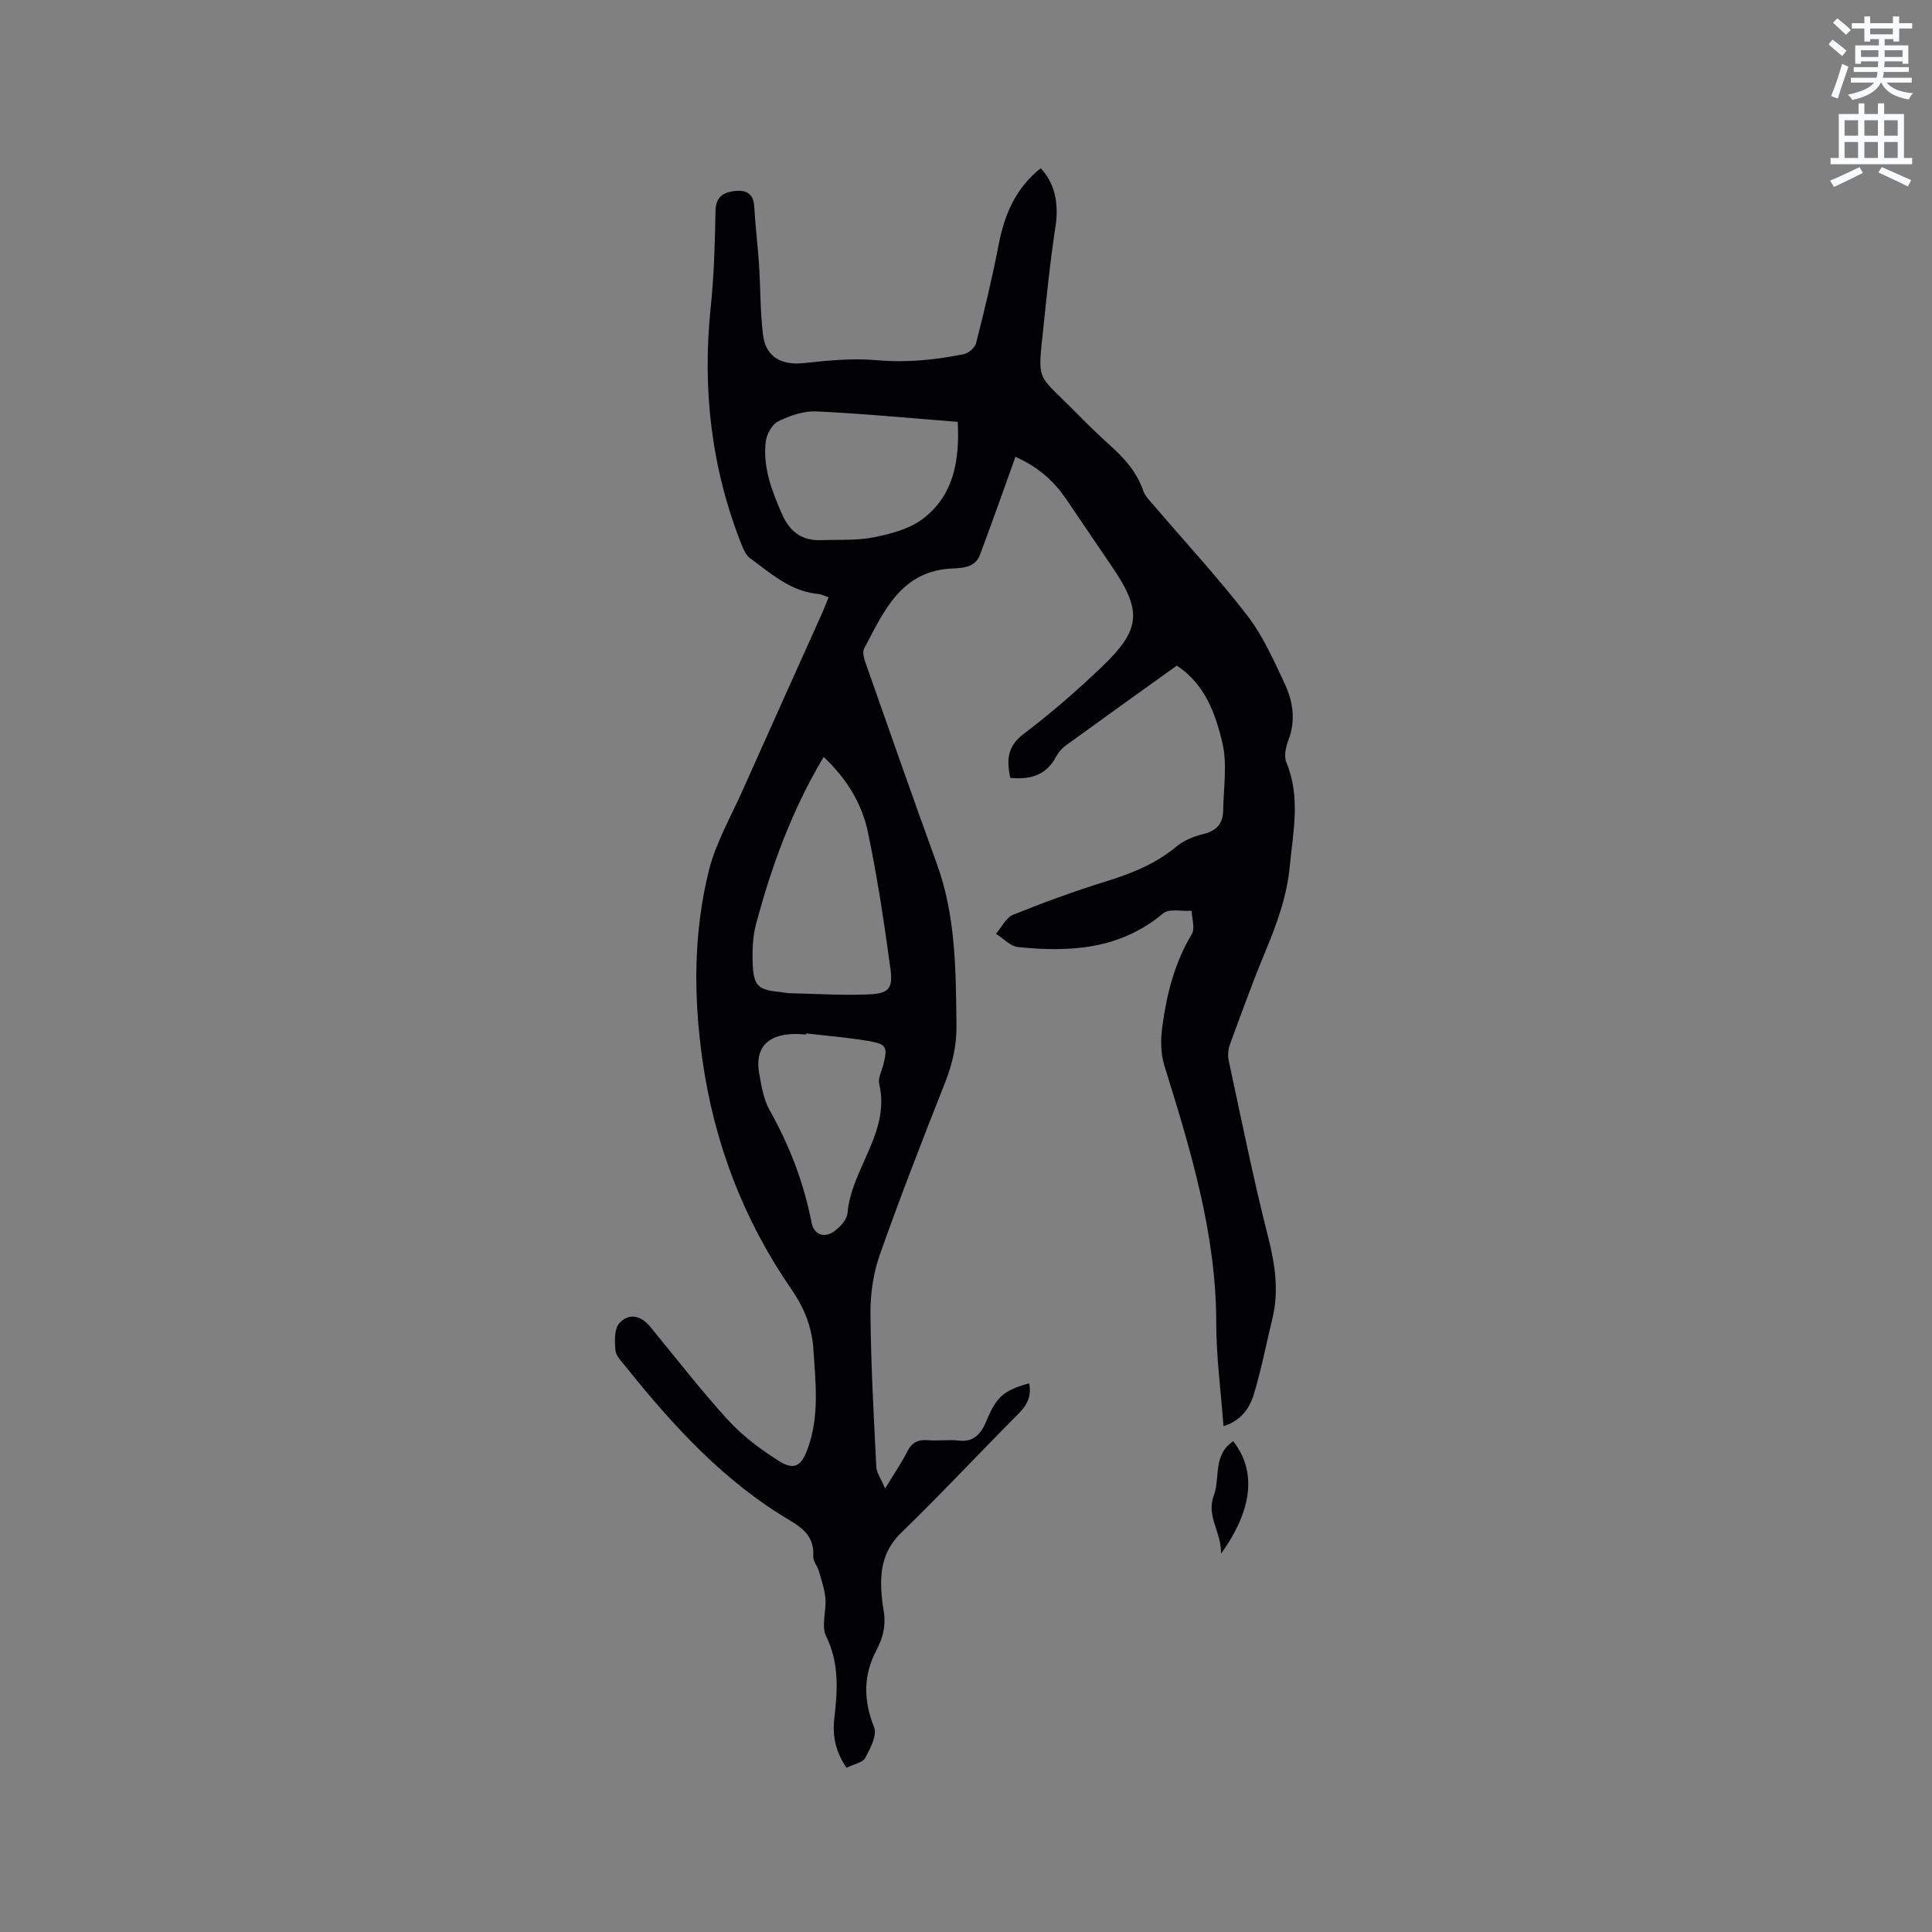 <svg enable-background="new 0 0 400 400" viewBox="0 0 400 400" xmlns="http://www.w3.org/2000/svg"><rect x="0" y="0" width="400" height="400" fill="#808080" stroke="none"/><path d="m378.6 9.2.8-1c.9.7 1.9 1.4 2.9 2.3l-.9 1.1c-1.1-.9-2-1.7-2.8-2.4zm.5 10.7c.9-2.1 1.6-4.3 2.3-6.7.4.2.8.4 1.3.6-.7 2.1-1.5 4.3-2.2 6.6zm.4-15.2.9-.9c1 .8 2 1.6 2.8 2.4l-1 1c-1-.9-1.9-1.8-2.7-2.5zm12.5-1.3h1.2v1.4h2.7v1.1h-2.7v2.7h-1.2v-.5h-1.8v1.3h4.9v3.8h-1.2v-.5h-3.7c0 .4-.1.9-.1 1.2h5.1v1h-5.2c0 .5-.1.9-.2 1.2h6v1h-5.2c1.1 1.3 2.9 2 5.5 2.2-.4.4-.7.8-.9 1.3-2.9-.5-4.8-1.6-5.7-3.5h-.1c-.8 1.7-2.7 2.9-5.9 3.6-.2-.4-.6-.8-.9-1.1 2.8-.6 4.6-1.4 5.4-2.5h-4.8v-1h5.3c.1-.3.2-.7.2-1.2h-4.9v-1h5c0-.4 0-.8.1-1.2h-3.6v.5h-1.2v-3.8h4.9v-1.3h-1.8v.5h-1.2v-2.7h-2.6v-1.1h2.6v-1.4h1.2v1.4h4.7v-1.4zm-6.7 8.4h3.6c0-.4 0-.9 0-1.4h-3.6zm1.9-4.7h4.7v-1.2h-4.7zm6.7 3.3h-3.7v1.4h3.7z" fill="#fafbfc"/><path d="m384.7 21.4h1.3v2.2h2.8v-2.2h1.3v2.2h4.1v9.1h1.7v1.3h-16.9v-1.3h1.7v-9.1h4.1v-2.2zm.3 13.2.7 1.2c-1.8.9-3.8 1.9-6 2.9-.2-.4-.5-.8-.8-1.3 2.4-1 4.4-2 6.1-2.8zm-3.1-6.5h2.8v-3.2h-2.8zm0 4.6h2.8v-3.3h-2.8zm4.1-4.6h2.8v-3.2h-2.8zm0 4.6h2.8v-3.3h-2.8zm3.6 1.9c2.1.9 4.1 1.8 6.1 2.7l-.7 1.3c-2.2-1.1-4.2-2-6.1-2.9zm3.3-9.7h-2.8v3.2h2.8zm-2.8 7.8h2.8v-3.3h-2.8z" fill="#fafbfc"/><g fill="#010104"><path d="m175.26 365.99c-2.23-3.23-2.94-6.53-2.53-10.14.66-5.8 1.08-11.46-1.69-17.09-1.04-2.1.06-5.18-.15-7.79-.15-1.9-.8-3.77-1.33-5.62-.32-1.1-1.26-2.16-1.19-3.19.25-3.78-1.94-5.66-4.84-7.38-13.65-8.07-24.14-19.55-33.93-31.77-.86-1.07-2.06-2.23-2.18-3.44-.18-1.89-.25-4.5.85-5.66 2.02-2.15 4.45-1.52 6.35.78 5.33 6.46 10.45 13.12 16.09 19.29 3.02 3.3 6.74 6.1 10.54 8.49 3.17 1.99 4.63 1.11 5.93-2.41 2.52-6.79 1.68-13.8 1.22-20.77-.3-4.56-1.92-8.55-4.52-12.32-9.92-14.37-16-30.25-18.45-47.54-1.86-13.14-1.87-26.29 1.33-39.17 1.44-5.77 4.55-11.14 7-16.65 5.47-12.28 11.01-24.53 16.51-36.8.43-.95.79-1.93 1.28-3.15-.83-.28-1.48-.63-2.15-.69-5.74-.52-9.8-4.25-14.13-7.42-.77-.57-1.28-1.63-1.65-2.57-6.33-15.88-8.25-32.31-6.48-49.29.69-6.63.88-13.33 1-20.01.05-2.79 1.47-3.8 3.76-4.11 2.36-.31 4.1.31 4.26 3.22.22 4.01.73 8 .99 12.01.32 4.86.23 9.76.83 14.57.57 4.59 3.9 6.31 8.51 5.8 5-.55 10.12-1.04 15.1-.59 6.13.55 12.05-.07 17.97-1.26.99-.2 2.3-1.36 2.54-2.31 1.71-6.75 3.35-13.53 4.66-20.36 1.2-6.25 3.54-11.71 8.72-15.83 2.63 2.88 3.44 6.29 3.27 10.01-.05 1.16-.27 2.32-.44 3.47-.93 6.37-1.59 12.79-2.25 19.17-1.24 11.9-1.56 9.59 6.45 17.68 2.31 2.34 4.65 4.66 7.09 6.85 3.03 2.71 5.72 5.6 7.08 9.57.39 1.14 1.38 2.11 2.2 3.06 6.47 7.58 13.26 14.91 19.34 22.79 3.24 4.21 5.48 9.25 7.76 14.12 1.71 3.66 2.34 7.61.78 11.68-.54 1.41-.97 3.33-.44 4.6 2.98 7.16 1.41 14.32.71 21.57-.6 6.24-2.68 11.9-5.04 17.58-2.64 6.35-4.98 12.83-7.35 19.29-.37 1.02-.47 2.29-.24 3.35 2.63 12.21 5.09 24.47 8.17 36.57 1.44 5.67 2.24 11.13.86 16.84-1.26 5.24-2.3 10.55-3.85 15.7-.88 2.91-2.72 5.46-6.27 6.56-.54-7.28-1.49-14.34-1.5-21.39-.01-18.53-5.34-35.9-10.75-53.3-.77-2.48-.77-5.39-.42-8 .9-6.72 2.53-13.24 6.11-19.19.71-1.18.02-3.2-.03-4.83-2 .14-4.66-.51-5.9.53-8.9 7.48-19.28 8.08-30.04 6.98-1.6-.16-3.05-1.8-4.57-2.75 1.16-1.35 2.07-3.33 3.53-3.93 6.26-2.53 12.63-4.86 19.08-6.86 5.31-1.65 10.34-3.6 14.68-7.22 1.55-1.29 3.64-2.17 5.63-2.64 2.73-.65 4.07-2.17 4.11-4.82.08-4.77.9-9.76-.2-14.26-1.44-5.91-3.57-11.98-9.4-15.79-7.69 5.52-15.35 10.99-22.97 16.53-.83.6-1.58 1.48-2.06 2.39-2.02 3.83-5.35 4.7-9.45 4.32-.71-3.5-.74-6.44 2.74-9.07 5.65-4.29 11.04-8.96 16.17-13.86 8.23-7.85 8.43-11.66 1.97-21.08-3.11-4.54-6.17-9.11-9.27-13.66-2.49-3.65-5.59-6.58-10.53-8.8-2.52 7-4.92 13.82-7.46 20.58-.3.8-1.16 1.6-1.96 1.94-1.04.44-2.27.55-3.43.59-10.8.37-14.37 8.82-18.48 16.59-.4.75-.02 2.07.31 3.01 4.88 13.88 9.74 27.77 14.76 41.6 3.92 10.8 3.91 22.02 4.05 33.27.06 4.22-.83 8.09-2.37 12-4.67 11.81-9.28 23.66-13.51 35.63-1.34 3.81-1.96 8.08-1.93 12.13.09 10.59.68 21.18 1.21 31.77.06 1.24.96 2.44 1.82 4.5 1.92-3.17 3.43-5.35 4.6-7.68.96-1.9 2.25-2.5 4.29-2.33 2.11.17 4.26-.16 6.36.08 3.2.37 4.66-1.53 5.69-3.99 2.1-5.05 3.53-6.39 8.89-7.87.5 2.5-.3 4.38-2.13 6.22-8.16 8.18-16.04 16.65-24.34 24.69-3.53 3.42-4.37 7.29-4.15 11.76.07 1.37.21 2.76.45 4.11.55 3.03.03 5.71-1.46 8.5-2.73 5.13-2.71 10.39-.47 15.94.66 1.64-.8 4.41-1.86 6.36-.52.96-2.33 1.25-3.86 2.01zm-4.73-209.28c-6.59 11.06-10.81 22.65-14 34.62-.7 2.61-.79 5.46-.69 8.18.17 4.64 1.12 5.44 5.79 5.89.63.06 1.26.22 1.89.23 5.39.13 10.79.47 16.17.26 4.26-.16 5.23-1.15 4.67-5.27-1.29-9.52-2.71-19.04-4.69-28.44-1.24-5.83-4.37-10.97-9.14-15.47zm27.75-69.37c-9.84-.77-19.54-1.71-29.26-2.16-2.62-.12-5.49.87-7.9 2.05-1.28.62-2.4 2.68-2.58 4.21-.63 5.32 1.26 10.19 3.36 14.99 1.57 3.59 4.07 5.54 8.04 5.4 3.69-.13 7.47.12 11.05-.6 3.52-.71 7.38-1.74 10.14-3.86 6.32-4.85 7.59-12.04 7.15-20.03zm-31.35 126.62c-.01.08-.02.15-.03.23-.53-.03-1.05-.08-1.58-.1-5.09-.18-9.26 1.74-8.13 8.18.45 2.57.89 5.31 2.13 7.53 4.13 7.36 7.11 15.07 8.71 23.35.45 2.35 2.49 3.27 4.53 1.88 1.29-.88 2.79-2.48 2.91-3.87.79-9.26 8.92-16.71 6.56-26.75-.28-1.2.53-2.66.86-3.99.91-3.66.7-4.25-3.06-4.89-4.27-.73-8.6-1.07-12.9-1.57z"/><path d="m255.33 298.38c4.86 6.26 4.02 14.17-2.53 23.31.15-4.39-3.11-7.74-1.5-12.04 1.37-3.67-.25-8.39 4.03-11.27z"/></g></svg>